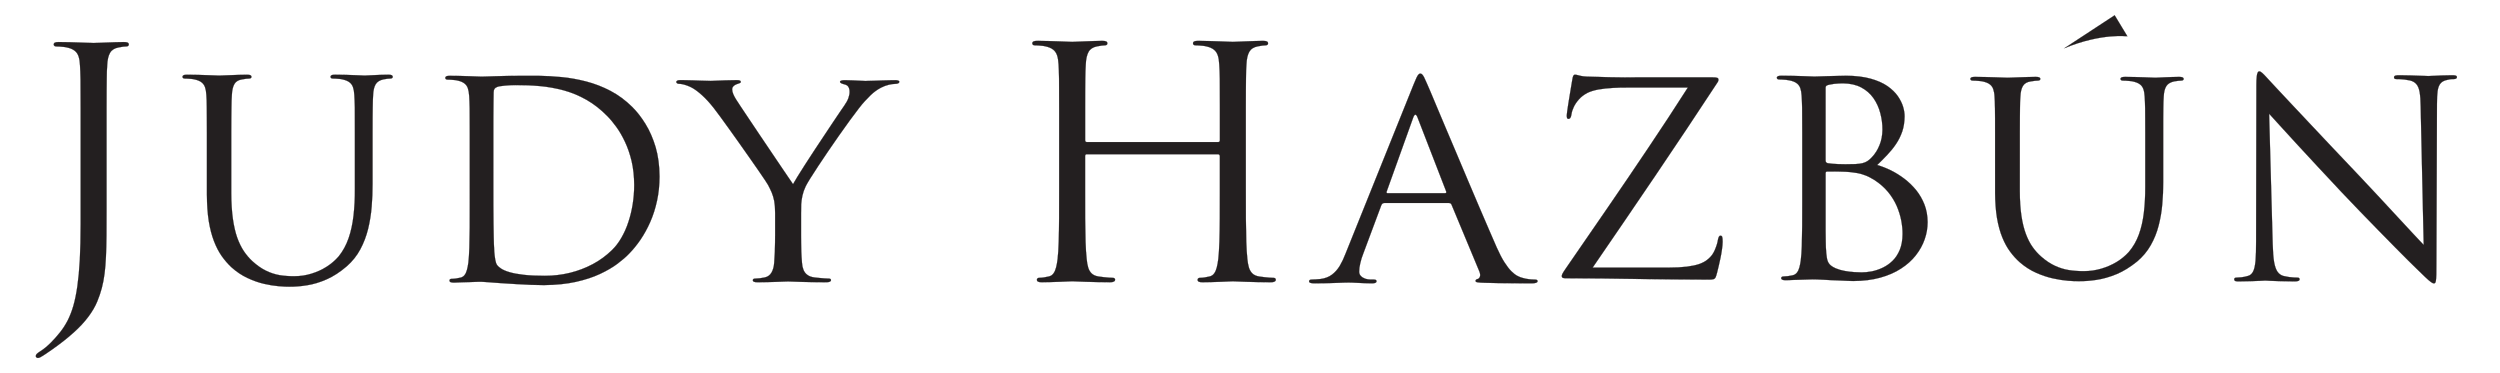 <?xml version="1.0" encoding="utf-8"?>
<!-- Generator: Adobe Illustrator 16.0.0, SVG Export Plug-In . SVG Version: 6.00 Build 0)  -->
<!DOCTYPE svg PUBLIC "-//W3C//DTD SVG 1.1//EN" "http://www.w3.org/Graphics/SVG/1.1/DTD/svg11.dtd">
<svg version="1.1" id="Layer_1" xmlns="http://www.w3.org/2000/svg" xmlns:xlink="http://www.w3.org/1999/xlink" x="0px" y="0px"
	 width="157.884px" height="23.572px" viewBox="0 0 157.884 23.572" enable-background="new 0 0 157.884 23.572"
	 xml:space="preserve">
<g>
	<path fill="#231F20" stroke="#231F20" stroke-width="0.012" stroke-miterlimit="22.926" d="M6.73,8.412c0-0.614,0-1.14,0-1.573
		s0-0.798,0.003-1.089c0-0.295,0.003-0.539,0.007-0.734c0-0.191,0.007-0.36,0.008-0.499C6.756,4.38,6.763,4.248,6.77,4.125
		c0.012-0.344,0.075-0.608,0.18-0.79c0.103-0.179,0.286-0.295,0.542-0.34c0.113-0.021,0.208-0.037,0.279-0.048
		c0.075-0.01,0.142-0.014,0.208-0.014c0.039,0,0.075-0.008,0.108-0.029c0.028-0.02,0.045-0.048,0.048-0.089
		c0-0.06-0.026-0.101-0.075-0.126C8.01,2.666,7.932,2.656,7.823,2.656c-0.148,0-0.327,0.003-0.532,0.01
		C7.088,2.67,6.887,2.679,6.685,2.687c-0.201,0.006-0.375,0.013-0.517,0.02S5.94,2.715,5.911,2.715S5.797,2.713,5.647,2.706
		C5.502,2.699,5.32,2.692,5.1,2.687C4.884,2.679,4.653,2.67,4.408,2.666c-0.242-0.007-0.477-0.01-0.704-0.01
		c-0.105,0-0.183,0.01-0.235,0.033C3.42,2.715,3.393,2.756,3.393,2.815c0.004,0.041,0.021,0.069,0.05,0.089
		C3.474,2.926,3.511,2.934,3.55,2.934c0.062,0,0.133,0,0.214,0.007c0.085,0.004,0.167,0.01,0.248,0.021
		c0.08,0.005,0.147,0.02,0.201,0.033c0.212,0.042,0.377,0.111,0.495,0.204C4.829,3.288,4.91,3.41,4.962,3.563
		c0.049,0.148,0.081,0.338,0.09,0.562C5.059,4.248,5.065,4.38,5.071,4.517c0.004,0.139,0.011,0.308,0.014,0.499
		c0,0.195,0.003,0.439,0.003,0.734c0.004,0.291,0.004,0.655,0.004,1.089s0,0.959,0,1.573v5.738c0,0.852-0.018,1.598-0.05,2.24
		c-0.035,0.646-0.088,1.208-0.156,1.684c-0.069,0.479-0.153,0.894-0.256,1.248c-0.101,0.351-0.227,0.661-0.362,0.928
		c-0.141,0.268-0.296,0.511-0.472,0.73c-0.176,0.222-0.367,0.439-0.58,0.654c-0.09,0.092-0.198,0.189-0.317,0.292
		c-0.125,0.103-0.245,0.191-0.364,0.265c-0.088,0.056-0.156,0.105-0.202,0.149c-0.049,0.042-0.073,0.092-0.073,0.147
		c0.003,0.04,0.017,0.069,0.047,0.09c0.027,0.02,0.057,0.03,0.089,0.03c0.03,0,0.057-0.008,0.076-0.014
		c0.022-0.006,0.042-0.017,0.062-0.026c0.1-0.052,0.221-0.127,0.357-0.219c0.139-0.094,0.272-0.186,0.403-0.277
		c0.527-0.371,0.976-0.725,1.35-1.062c0.375-0.336,0.685-0.668,0.93-0.998c0.243-0.322,0.436-0.649,0.57-0.978
		c0.116-0.28,0.212-0.56,0.286-0.844c0.075-0.28,0.13-0.581,0.172-0.9c0.042-0.32,0.071-0.674,0.088-1.068
		c0.02-0.39,0.03-0.836,0.035-1.336C6.73,14.384,6.73,13.816,6.73,13.18V8.412L6.73,8.412z"/>
	<path fill="#231F20" stroke="#231F20" stroke-width="0.012" stroke-miterlimit="22.926" d="M13.067,12.297
		c0.003,0.633,0.042,1.188,0.118,1.67c0.08,0.483,0.189,0.903,0.329,1.264c0.139,0.358,0.3,0.673,0.486,0.938
		c0.189,0.268,0.391,0.498,0.607,0.702c0.32,0.29,0.658,0.515,1.016,0.684c0.362,0.168,0.711,0.292,1.053,0.37
		c0.346,0.079,0.654,0.128,0.932,0.15c0.274,0.024,0.493,0.033,0.646,0.031c0.352,0.003,0.728-0.024,1.127-0.089
		c0.402-0.061,0.814-0.185,1.239-0.371c0.427-0.186,0.853-0.462,1.279-0.829c0.352-0.309,0.639-0.665,0.854-1.068
		c0.215-0.4,0.38-0.832,0.493-1.289c0.111-0.458,0.188-0.927,0.226-1.41c0.041-0.479,0.059-0.957,0.057-1.431V9.759
		c0-0.538,0-0.999,0-1.379s0-0.698,0.002-0.953c0-0.258,0.003-0.473,0.007-0.644c0.003-0.169,0.004-0.316,0.009-0.438
		c0.005-0.118,0.012-0.233,0.017-0.343c0.012-0.299,0.068-0.528,0.163-0.683c0.094-0.155,0.258-0.257,0.492-0.307
		c0.103-0.017,0.188-0.033,0.254-0.041c0.067-0.009,0.128-0.011,0.187-0.011c0.04,0,0.071-0.009,0.099-0.026
		c0.03-0.018,0.044-0.043,0.044-0.077c0-0.053-0.024-0.087-0.068-0.111c-0.047-0.021-0.118-0.029-0.215-0.029
		c-0.136,0-0.28,0.004-0.439,0.009c-0.157,0.003-0.311,0.012-0.458,0.019c-0.147,0.005-0.275,0.011-0.38,0.017
		c-0.106,0.005-0.174,0.01-0.211,0.01c-0.029,0-0.102-0.005-0.223-0.01c-0.122-0.006-0.275-0.012-0.455-0.017
		c-0.179-0.007-0.375-0.016-0.584-0.019c-0.206-0.005-0.411-0.009-0.614-0.009c-0.097,0-0.168,0.009-0.214,0.029
		c-0.043,0.024-0.068,0.059-0.068,0.111c0.003,0.034,0.018,0.06,0.043,0.077c0.029,0.018,0.062,0.026,0.097,0.026
		c0.057,0,0.122,0,0.196,0.006c0.076,0.002,0.149,0.009,0.224,0.017C21.507,4.988,21.569,5,21.616,5.013
		c0.192,0.038,0.341,0.099,0.449,0.18c0.109,0.078,0.182,0.186,0.229,0.318c0.045,0.131,0.075,0.296,0.083,0.491
		c0.009,0.109,0.014,0.225,0.017,0.343c0.006,0.122,0.01,0.27,0.014,0.438c0,0.171,0.002,0.386,0.002,0.644
		C22.412,7.682,22.412,8,22.412,8.38s0,0.841,0,1.379v2.174c0.003,0.596-0.026,1.158-0.085,1.681c-0.059,0.521-0.163,1-0.312,1.43
		c-0.151,0.436-0.361,0.818-0.629,1.15c-0.215,0.25-0.47,0.468-0.766,0.656c-0.294,0.187-0.612,0.329-0.955,0.434
		c-0.343,0.106-0.695,0.159-1.06,0.159c-0.333,0.004-0.65-0.019-0.949-0.066c-0.295-0.053-0.587-0.147-0.868-0.287
		c-0.282-0.139-0.568-0.338-0.855-0.602c-0.191-0.177-0.368-0.383-0.527-0.619c-0.162-0.239-0.3-0.521-0.422-0.854
		c-0.118-0.335-0.211-0.732-0.277-1.196c-0.064-0.46-0.101-1.003-0.101-1.624V9.759c0-0.538,0-0.999,0-1.379s0-0.698,0.004-0.953
		c0-0.258,0.003-0.473,0.007-0.644c0-0.169,0.005-0.316,0.008-0.438c0.006-0.118,0.011-0.233,0.018-0.343
		c0.012-0.303,0.067-0.535,0.161-0.697c0.095-0.161,0.26-0.26,0.492-0.292c0.105-0.017,0.19-0.033,0.254-0.041
		c0.068-0.009,0.13-0.011,0.189-0.011c0.038,0,0.071-0.009,0.097-0.026c0.029-0.018,0.045-0.043,0.045-0.077
		c0-0.053-0.025-0.087-0.068-0.111c-0.049-0.021-0.118-0.029-0.215-0.029c-0.137,0-0.295,0.004-0.476,0.009
		c-0.18,0.003-0.359,0.012-0.54,0.019c-0.181,0.005-0.337,0.011-0.472,0.017c-0.133,0.005-0.222,0.01-0.265,0.01
		c-0.045,0-0.134-0.005-0.274-0.01c-0.139-0.006-0.308-0.012-0.505-0.017c-0.198-0.007-0.406-0.016-0.625-0.019
		c-0.219-0.005-0.429-0.009-0.632-0.009c-0.096,0-0.168,0.009-0.214,0.029c-0.046,0.024-0.068,0.059-0.068,0.111
		c0.001,0.034,0.017,0.06,0.043,0.077c0.031,0.018,0.062,0.026,0.098,0.026c0.057,0,0.122,0,0.195,0.006
		c0.078,0.002,0.15,0.009,0.225,0.017C12.161,4.988,12.22,5,12.27,5.013c0.193,0.038,0.343,0.099,0.45,0.18
		c0.105,0.078,0.182,0.186,0.229,0.318c0.045,0.131,0.075,0.296,0.083,0.491c0.005,0.109,0.011,0.225,0.018,0.343
		c0.003,0.122,0.008,0.27,0.008,0.438c0.003,0.171,0.005,0.386,0.005,0.644C13.067,7.682,13.067,8,13.067,8.38s0,0.841,0,1.379
		V12.297L13.067,12.297z"/>
	<path fill="#231F20" stroke="#231F20" stroke-width="0.012" stroke-miterlimit="22.926" d="M29.666,12.84
		c0,0.557,0,1.071-0.003,1.548c-0.003,0.476-0.011,0.901-0.023,1.273c-0.012,0.376-0.032,0.683-0.062,0.93
		c-0.022,0.164-0.051,0.316-0.088,0.453c-0.035,0.132-0.085,0.245-0.153,0.329c-0.065,0.084-0.157,0.143-0.275,0.165
		c-0.084,0.018-0.172,0.036-0.265,0.05c-0.095,0.011-0.185,0.021-0.268,0.021c-0.052,0-0.088,0.011-0.109,0.029
		c-0.024,0.021-0.033,0.047-0.033,0.073c0,0.052,0.024,0.087,0.069,0.107c0.047,0.022,0.118,0.03,0.215,0.03
		c0.137-0.003,0.299-0.008,0.483-0.018c0.184-0.011,0.366-0.017,0.547-0.017c0.191-0.008,0.352-0.016,0.482-0.016
		c0.132-0.001,0.209-0.001,0.229-0.001c0.034,0,0.115,0.005,0.249,0.014c0.134,0.012,0.305,0.023,0.515,0.039
		c0.21,0.017,0.446,0.033,0.71,0.049c0.257,0.018,0.527,0.035,0.811,0.049c0.281,0.018,0.565,0.031,0.847,0.042
		c0.284,0.008,0.553,0.016,0.81,0.016c0.755-0.008,1.423-0.073,2.007-0.203c0.586-0.13,1.095-0.297,1.53-0.501
		c0.436-0.205,0.802-0.416,1.107-0.646c0.303-0.228,0.547-0.439,0.737-0.64c0.251-0.255,0.491-0.55,0.72-0.885
		c0.227-0.336,0.432-0.707,0.612-1.116c0.181-0.411,0.323-0.854,0.426-1.336c0.104-0.478,0.158-0.99,0.159-1.535
		c-0.005-0.686-0.087-1.303-0.247-1.85C41.24,8.743,41.03,8.259,40.77,7.838c-0.257-0.421-0.538-0.781-0.84-1.081
		c-0.428-0.424-0.889-0.763-1.382-1.021c-0.497-0.26-1.006-0.455-1.531-0.591c-0.523-0.133-1.041-0.229-1.551-0.276
		c-0.508-0.049-0.991-0.075-1.444-0.081c-0.453-0.003-0.858-0.003-1.213,0c-0.27,0-0.533,0.003-0.793,0.008
		c-0.26,0.004-0.503,0.012-0.726,0.018c-0.222,0.007-0.411,0.012-0.563,0.017c-0.154,0.008-0.26,0.009-0.315,0.009
		c-0.028,0-0.104-0.001-0.239-0.009c-0.133-0.005-0.299-0.01-0.498-0.017c-0.198-0.006-0.408-0.014-0.629-0.018
		c-0.223-0.005-0.437-0.008-0.639-0.008c-0.099,0-0.17,0.008-0.217,0.028c-0.043,0.022-0.068,0.058-0.068,0.11
		c0.004,0.034,0.018,0.06,0.044,0.078c0.031,0.017,0.062,0.025,0.099,0.025c0.055,0,0.121,0,0.194,0.006
		c0.078,0.003,0.15,0.009,0.225,0.018c0.076,0.004,0.135,0.017,0.184,0.028c0.191,0.037,0.342,0.098,0.45,0.179
		c0.109,0.078,0.184,0.184,0.23,0.317c0.043,0.128,0.073,0.293,0.084,0.489c0.004,0.106,0.01,0.22,0.016,0.339
		c0.004,0.122,0.009,0.268,0.012,0.434c0,0.17,0.003,0.385,0.003,0.641c0.003,0.253,0.003,0.569,0.003,0.948
		c0,0.376,0,0.834,0,1.369V12.84L29.666,12.84z M31.158,9.522c0-0.337,0-0.688,0-1.055c0-0.365,0-0.719,0.001-1.064
		c0-0.343,0.003-0.655,0.007-0.926c0-0.272,0.005-0.485,0.009-0.636c0-0.094,0.014-0.166,0.047-0.219s0.085-0.095,0.166-0.126
		c0.039-0.019,0.1-0.035,0.19-0.051c0.088-0.014,0.19-0.024,0.307-0.037c0.116-0.01,0.23-0.018,0.347-0.025
		c0.114-0.006,0.219-0.009,0.311-0.009c0.529-0.002,1.05,0.018,1.566,0.064c0.512,0.047,1.015,0.139,1.502,0.271
		c0.491,0.136,0.965,0.331,1.423,0.592c0.458,0.261,0.896,0.599,1.313,1.025c0.187,0.186,0.376,0.415,0.575,0.687
		c0.197,0.271,0.381,0.587,0.549,0.946c0.171,0.361,0.311,0.768,0.419,1.219c0.105,0.456,0.159,0.957,0.163,1.503
		c0,0.401-0.031,0.797-0.092,1.192c-0.062,0.395-0.151,0.775-0.273,1.138c-0.117,0.366-0.267,0.698-0.444,1.004
		c-0.177,0.309-0.381,0.573-0.613,0.796c-0.352,0.34-0.747,0.632-1.191,0.868c-0.448,0.239-0.924,0.421-1.436,0.549
		c-0.512,0.126-1.045,0.189-1.599,0.189c-0.52,0-0.961-0.02-1.322-0.061c-0.361-0.041-0.657-0.095-0.885-0.162
		c-0.231-0.064-0.409-0.142-0.536-0.221c-0.128-0.085-0.22-0.164-0.275-0.247c-0.048-0.07-0.083-0.179-0.11-0.328
		c-0.026-0.154-0.047-0.317-0.06-0.496c-0.012-0.179-0.021-0.34-0.025-0.489c-0.005-0.083-0.009-0.239-0.012-0.466
		c-0.005-0.229-0.009-0.509-0.013-0.845c-0.001-0.337-0.005-0.711-0.008-1.125c-0.001-0.417-0.001-0.854-0.001-1.314V9.522
		L31.158,9.522z"/>
	<path fill="#231F20" stroke="#231F20" stroke-width="0.012" stroke-miterlimit="22.926" d="M48.951,14.906
		c0,0.093,0,0.226-0.003,0.398c0,0.176-0.005,0.374-0.014,0.599c-0.009,0.223-0.021,0.452-0.041,0.691
		c-0.017,0.248-0.075,0.456-0.17,0.62c-0.098,0.167-0.242,0.271-0.436,0.309c-0.09,0.017-0.189,0.032-0.293,0.05
		c-0.104,0.01-0.202,0.02-0.292,0.02c-0.059,0-0.097,0.009-0.122,0.028c-0.026,0.021-0.035,0.047-0.035,0.071
		c0,0.051,0.026,0.085,0.076,0.104c0.052,0.022,0.129,0.03,0.236,0.03c0.153,0,0.329-0.003,0.533-0.008
		c0.201-0.007,0.406-0.011,0.606-0.016c0.201-0.007,0.373-0.013,0.516-0.019c0.142-0.004,0.227-0.008,0.258-0.008
		c0.028,0,0.116,0.004,0.265,0.008c0.149,0.006,0.338,0.012,0.57,0.019c0.227,0.005,0.479,0.009,0.751,0.016
		c0.27,0.005,0.543,0.008,0.814,0.008c0.105,0,0.184-0.012,0.236-0.036c0.048-0.022,0.074-0.057,0.074-0.099
		c0-0.024-0.008-0.05-0.031-0.071c-0.026-0.02-0.066-0.028-0.123-0.028c-0.062,0-0.144-0.005-0.245-0.01
		c-0.104-0.009-0.211-0.018-0.324-0.027c-0.111-0.009-0.216-0.021-0.309-0.032c-0.193-0.022-0.349-0.078-0.46-0.164
		c-0.113-0.081-0.194-0.19-0.246-0.319c-0.052-0.133-0.085-0.282-0.094-0.445c-0.021-0.239-0.033-0.469-0.042-0.691
		c-0.007-0.225-0.013-0.423-0.013-0.599c-0.003-0.173-0.003-0.306-0.003-0.398v-1.451c-0.003-0.187,0.003-0.37,0.009-0.554
		c0.011-0.18,0.037-0.365,0.078-0.551c0.041-0.189,0.11-0.383,0.205-0.585c0.052-0.106,0.147-0.271,0.283-0.49
		c0.137-0.222,0.303-0.479,0.498-0.773c0.197-0.296,0.405-0.61,0.632-0.943c0.227-0.332,0.455-0.663,0.689-0.997
		c0.23-0.328,0.455-0.641,0.667-0.935c0.211-0.29,0.404-0.545,0.569-0.76c0.167-0.217,0.297-0.373,0.391-0.472
		c0.14-0.151,0.263-0.278,0.371-0.383c0.106-0.103,0.214-0.192,0.318-0.267c0.101-0.076,0.218-0.147,0.345-0.213
		c0.16-0.083,0.321-0.142,0.484-0.181c0.164-0.038,0.302-0.055,0.413-0.055c0.078,0,0.141-0.014,0.186-0.036
		c0.045-0.022,0.068-0.057,0.068-0.1c-0.002-0.032-0.026-0.059-0.075-0.074c-0.048-0.019-0.107-0.025-0.179-0.025
		c-0.078,0-0.185,0-0.327,0.005c-0.141,0.002-0.296,0.006-0.466,0.011c-0.167,0.006-0.331,0.012-0.487,0.018
		c-0.16,0.003-0.293,0.008-0.405,0.011c-0.113,0.004-0.182,0.007-0.206,0.007c-0.056,0-0.154-0.007-0.291-0.015
		c-0.141-0.009-0.296-0.019-0.475-0.022c-0.175-0.009-0.35-0.014-0.524-0.014c-0.097,0-0.175,0.007-0.228,0.025
		C53.078,5.104,53.05,5.13,53.05,5.162c0,0.04,0.027,0.074,0.079,0.097c0.052,0.025,0.125,0.048,0.211,0.072
		c0.118,0.026,0.199,0.083,0.246,0.167c0.048,0.086,0.071,0.186,0.068,0.307c0.003,0.11-0.022,0.236-0.071,0.38
		c-0.048,0.145-0.137,0.304-0.26,0.481c-0.06,0.081-0.153,0.22-0.284,0.413c-0.129,0.191-0.286,0.422-0.464,0.69
		c-0.18,0.267-0.372,0.553-0.573,0.862c-0.205,0.305-0.407,0.611-0.611,0.922c-0.201,0.309-0.394,0.603-0.572,0.881
		c-0.176,0.275-0.333,0.519-0.458,0.727c-0.13,0.208-0.222,0.364-0.278,0.47c-0.052-0.074-0.149-0.216-0.291-0.427
		c-0.144-0.207-0.315-0.461-0.518-0.763c-0.449-0.664-0.9-1.328-1.347-1.997c-0.231-0.344-0.446-0.664-0.647-0.966
		c-0.197-0.297-0.37-0.551-0.507-0.759c-0.141-0.212-0.23-0.354-0.279-0.426c-0.078-0.126-0.141-0.241-0.186-0.349
		c-0.046-0.106-0.069-0.211-0.069-0.311c0-0.067,0.023-0.126,0.069-0.176c0.045-0.051,0.107-0.094,0.186-0.128
		c0.09-0.033,0.158-0.056,0.21-0.075c0.052-0.02,0.081-0.045,0.081-0.076c0.004-0.033-0.012-0.063-0.045-0.084
		c-0.036-0.022-0.104-0.033-0.208-0.033c-0.256,0-0.5,0.005-0.732,0.014c-0.231,0.004-0.428,0.014-0.591,0.022
		c-0.159,0.008-0.266,0.015-0.314,0.015c-0.022,0-0.092-0.003-0.203-0.007c-0.113-0.003-0.25-0.008-0.412-0.011
		c-0.163-0.006-0.333-0.012-0.504-0.018c-0.175-0.005-0.335-0.009-0.478-0.011c-0.147-0.005-0.256-0.005-0.334-0.005
		c-0.089,0-0.154,0.011-0.192,0.033c-0.042,0.021-0.062,0.051-0.062,0.084c0.003,0.042,0.024,0.07,0.062,0.091
		c0.038,0.02,0.081,0.027,0.133,0.027c0.061,0,0.138,0.011,0.231,0.032c0.093,0.022,0.192,0.052,0.299,0.092
		c0.107,0.042,0.211,0.089,0.309,0.146c0.178,0.103,0.383,0.257,0.613,0.468c0.23,0.209,0.467,0.471,0.714,0.782
		c0.102,0.127,0.234,0.306,0.4,0.532c0.163,0.227,0.352,0.481,0.557,0.769c0.205,0.286,0.42,0.586,0.64,0.897
		c0.219,0.31,0.436,0.615,0.644,0.915c0.208,0.298,0.399,0.571,0.573,0.821c0.171,0.25,0.316,0.456,0.421,0.618
		c0.111,0.167,0.177,0.27,0.199,0.312c0.083,0.157,0.162,0.317,0.231,0.476c0.064,0.156,0.12,0.337,0.16,0.538
		c0.038,0.206,0.057,0.458,0.057,0.76V14.906L48.951,14.906z"/>
	<path fill="#231F20" stroke="#231F20" stroke-width="0.012" stroke-miterlimit="22.926" d="M78.678,8.431c0-0.625,0-1.16,0-1.601
		c0-0.438,0-0.809,0.003-1.104c0-0.3,0.003-0.549,0.007-0.748c0.004-0.193,0.008-0.365,0.008-0.506
		c0.007-0.138,0.014-0.272,0.022-0.396c0.012-0.351,0.074-0.62,0.179-0.805c0.104-0.181,0.286-0.299,0.542-0.345
		c0.113-0.021,0.209-0.036,0.279-0.047c0.075-0.011,0.142-0.015,0.208-0.015c0.042,0,0.079-0.011,0.108-0.029
		c0.031-0.021,0.049-0.051,0.049-0.092c0-0.059-0.025-0.101-0.074-0.127c-0.052-0.024-0.131-0.035-0.239-0.035
		c-0.148,0-0.327,0.005-0.53,0.011c-0.205,0.004-0.406,0.015-0.608,0.021c-0.201,0.007-0.373,0.014-0.517,0.02
		c-0.142,0.008-0.227,0.011-0.257,0.011c-0.026,0-0.114-0.003-0.26-0.011c-0.146-0.006-0.331-0.013-0.551-0.02
		c-0.216-0.006-0.447-0.017-0.691-0.021c-0.244-0.006-0.477-0.011-0.703-0.011c-0.106,0-0.184,0.011-0.235,0.035
		c-0.049,0.026-0.075,0.068-0.075,0.127c0.002,0.041,0.02,0.071,0.048,0.092c0.031,0.019,0.069,0.029,0.108,0.029
		c0.061,0,0.132,0,0.213,0.007c0.085,0.004,0.168,0.01,0.249,0.021c0.08,0.005,0.149,0.02,0.202,0.033
		c0.211,0.043,0.376,0.114,0.494,0.207c0.12,0.091,0.201,0.216,0.253,0.371C76.959,3.655,76.991,3.846,77,4.075
		c0.011,0.124,0.017,0.259,0.021,0.396c0.004,0.141,0.009,0.312,0.013,0.506c0,0.199,0.003,0.448,0.003,0.748
		c0.004,0.296,0.004,0.666,0.004,1.104c0,0.44,0,0.976,0,1.601v0.424c0,0.05-0.015,0.078-0.038,0.097
		c-0.021,0.017-0.048,0.023-0.081,0.023h-8.273c-0.028,0-0.059-0.007-0.081-0.023c-0.022-0.019-0.037-0.047-0.037-0.097V8.431
		c0-0.625,0-1.16,0-1.601c0-0.438,0-0.809,0.003-1.104c0-0.3,0.003-0.549,0.007-0.748c0-0.193,0.007-0.365,0.01-0.506
		c0.007-0.138,0.012-0.272,0.019-0.396c0.012-0.351,0.075-0.62,0.179-0.805c0.104-0.181,0.287-0.299,0.543-0.345
		c0.114-0.021,0.208-0.036,0.279-0.047c0.074-0.011,0.145-0.015,0.209-0.015c0.042,0,0.078-0.011,0.107-0.029
		c0.033-0.021,0.047-0.051,0.047-0.092c0-0.059-0.025-0.101-0.074-0.127c-0.053-0.024-0.131-0.035-0.237-0.035
		c-0.15,0-0.329,0.005-0.533,0.011c-0.203,0.004-0.405,0.015-0.606,0.021c-0.201,0.007-0.373,0.014-0.517,0.02
		c-0.142,0.008-0.227,0.011-0.257,0.011c-0.029,0-0.113-0.003-0.264-0.011c-0.146-0.006-0.328-0.013-0.544-0.02
		c-0.219-0.006-0.45-0.017-0.693-0.021c-0.244-0.006-0.479-0.011-0.703-0.011c-0.108,0-0.185,0.011-0.237,0.035
		c-0.048,0.026-0.076,0.068-0.076,0.127c0.004,0.041,0.021,0.071,0.05,0.092c0.033,0.019,0.067,0.029,0.107,0.029
		c0.061,0,0.134,0,0.213,0.007c0.084,0.004,0.167,0.01,0.248,0.021c0.082,0.005,0.146,0.02,0.202,0.033
		c0.212,0.043,0.377,0.114,0.495,0.207c0.12,0.091,0.201,0.216,0.253,0.371c0.048,0.151,0.081,0.342,0.091,0.571
		c0.005,0.124,0.013,0.259,0.019,0.396c0.003,0.141,0.009,0.312,0.012,0.506c0,0.199,0.003,0.448,0.003,0.748
		c0.003,0.296,0.003,0.666,0.003,1.104c0,0.44,0,0.976,0,1.601v3.549c0,0.648,0,1.25-0.003,1.809
		c-0.003,0.553-0.012,1.053-0.026,1.486c-0.011,0.435-0.035,0.796-0.068,1.081c-0.022,0.194-0.056,0.373-0.095,0.531
		c-0.039,0.153-0.094,0.284-0.168,0.383c-0.071,0.101-0.172,0.168-0.302,0.194c-0.092,0.021-0.189,0.041-0.293,0.057
		c-0.105,0.015-0.203,0.025-0.294,0.025c-0.057,0-0.097,0.014-0.12,0.037c-0.025,0.023-0.036,0.055-0.036,0.083
		c0,0.06,0.026,0.102,0.076,0.124c0.052,0.027,0.13,0.037,0.236,0.037c0.153,0,0.331-0.003,0.535-0.01
		c0.201-0.007,0.405-0.013,0.603-0.019c0.202-0.009,0.375-0.017,0.518-0.021c0.144-0.007,0.228-0.01,0.257-0.01
		c0.03,0,0.119,0.003,0.268,0.01c0.146,0.005,0.338,0.013,0.569,0.021c0.227,0.006,0.478,0.012,0.751,0.019
		c0.269,0.007,0.544,0.01,0.812,0.01c0.107,0,0.186-0.014,0.238-0.045c0.048-0.025,0.074-0.065,0.074-0.116
		c0-0.028-0.007-0.06-0.032-0.083c-0.027-0.023-0.065-0.037-0.124-0.037c-0.061,0-0.142-0.004-0.243-0.011
		c-0.104-0.011-0.211-0.021-0.327-0.03c-0.11-0.014-0.213-0.028-0.309-0.041c-0.19-0.026-0.342-0.094-0.445-0.194
		c-0.103-0.099-0.176-0.229-0.221-0.383c-0.045-0.158-0.078-0.337-0.093-0.531c-0.033-0.285-0.056-0.646-0.07-1.081
		c-0.012-0.434-0.022-0.934-0.026-1.486c-0.003-0.559-0.003-1.16-0.003-1.809V9.862c0-0.052,0.014-0.085,0.037-0.099
		c0.022-0.016,0.053-0.026,0.081-0.022h8.273c0.033,0,0.06,0.01,0.081,0.031c0.022,0.02,0.038,0.05,0.038,0.09v2.117
		c0,0.648,0,1.25-0.004,1.809c-0.003,0.553-0.011,1.053-0.025,1.486c-0.015,0.435-0.037,0.796-0.069,1.081
		c-0.024,0.194-0.055,0.373-0.095,0.531c-0.038,0.153-0.093,0.284-0.168,0.383c-0.071,0.101-0.173,0.168-0.303,0.194
		c-0.09,0.021-0.188,0.041-0.291,0.057c-0.105,0.015-0.202,0.025-0.294,0.025c-0.059,0-0.097,0.014-0.12,0.037
		c-0.026,0.023-0.037,0.055-0.037,0.083c0,0.06,0.026,0.102,0.075,0.124c0.052,0.027,0.13,0.037,0.238,0.037
		c0.152,0,0.328-0.003,0.533-0.01c0.203-0.007,0.408-0.013,0.61-0.019c0.197-0.009,0.369-0.017,0.513-0.021
		c0.142-0.007,0.227-0.01,0.256-0.01c0.03,0,0.116,0.003,0.268,0.01c0.149,0.005,0.338,0.013,0.57,0.021
		c0.231,0.006,0.48,0.012,0.749,0.019c0.271,0.007,0.544,0.01,0.814,0.01c0.107,0,0.186-0.014,0.238-0.045
		c0.049-0.025,0.074-0.065,0.074-0.116c0-0.028-0.01-0.06-0.033-0.083c-0.026-0.023-0.063-0.037-0.123-0.037
		c-0.062,0-0.144-0.004-0.244-0.011c-0.105-0.011-0.21-0.021-0.324-0.03c-0.111-0.014-0.215-0.028-0.31-0.041
		c-0.192-0.026-0.341-0.094-0.445-0.194c-0.102-0.099-0.175-0.229-0.221-0.383c-0.045-0.158-0.078-0.337-0.095-0.531
		c-0.031-0.285-0.054-0.646-0.068-1.081c-0.011-0.434-0.022-0.934-0.026-1.486c-0.003-0.559-0.003-1.16-0.003-1.809V8.431
		L78.678,8.431z"/>
	<path fill="#231F20" stroke="#231F20" stroke-width="0.012" stroke-miterlimit="22.926" d="M84.982,16.004
		c-0.109,0.289-0.232,0.548-0.368,0.78c-0.138,0.229-0.304,0.417-0.499,0.562c-0.193,0.146-0.436,0.237-0.722,0.275
		c-0.084,0.009-0.174,0.018-0.282,0.022c-0.108,0.009-0.196,0.011-0.269,0.011c-0.047,0-0.088,0.009-0.12,0.025
		c-0.031,0.02-0.05,0.044-0.05,0.078c0,0.053,0.027,0.088,0.088,0.108c0.058,0.021,0.147,0.03,0.271,0.03
		c0.224,0,0.451-0.003,0.682-0.009c0.227-0.005,0.442-0.011,0.643-0.019c0.204-0.003,0.377-0.01,0.52-0.018
		c0.14-0.005,0.243-0.006,0.296-0.006c0.055,0,0.14,0.001,0.255,0.006c0.113,0.008,0.247,0.015,0.393,0.018
		c0.143,0.008,0.289,0.014,0.435,0.019c0.148,0.006,0.278,0.009,0.393,0.009c0.085,0,0.156-0.009,0.206-0.03
		c0.049-0.021,0.079-0.056,0.079-0.108c0-0.034-0.015-0.059-0.044-0.078c-0.032-0.017-0.078-0.025-0.144-0.025h-0.191
		c-0.109,0-0.22-0.016-0.328-0.05c-0.11-0.039-0.202-0.092-0.275-0.167c-0.076-0.07-0.114-0.167-0.115-0.281
		c0-0.157,0.02-0.332,0.069-0.529c0.042-0.198,0.109-0.405,0.194-0.623l1.137-3.047c0.02-0.042,0.046-0.074,0.073-0.099
		c0.031-0.026,0.069-0.038,0.118-0.038h4.072c0.047,0,0.083,0.009,0.107,0.025c0.027,0.019,0.046,0.044,0.063,0.078l1.763,4.232
		c0.052,0.137,0.062,0.247,0.027,0.325c-0.032,0.078-0.08,0.123-0.142,0.14c-0.038,0.009-0.069,0.022-0.096,0.041
		c-0.024,0.018-0.035,0.045-0.035,0.081c0,0.047,0.049,0.078,0.146,0.09c0.099,0.014,0.24,0.022,0.421,0.027
		c0.331,0.009,0.655,0.017,0.974,0.022c0.323,0.005,0.62,0.008,0.897,0.008c0.274,0.003,0.508,0.006,0.701,0.006
		c0.191,0,0.328,0,0.401,0c0.108,0,0.196-0.009,0.267-0.03c0.07-0.021,0.108-0.056,0.112-0.108c0-0.041-0.02-0.069-0.051-0.082
		c-0.033-0.014-0.082-0.021-0.139-0.021c-0.098,0-0.211-0.003-0.343-0.02c-0.135-0.014-0.27-0.039-0.415-0.083
		c-0.097-0.022-0.209-0.065-0.324-0.126c-0.121-0.063-0.248-0.16-0.382-0.293c-0.136-0.134-0.281-0.321-0.436-0.562
		c-0.154-0.238-0.316-0.547-0.486-0.929c-0.146-0.331-0.316-0.721-0.509-1.17c-0.196-0.449-0.404-0.938-0.629-1.463
		c-0.223-0.523-0.453-1.069-0.691-1.625c-0.239-0.561-0.474-1.117-0.703-1.666c-0.234-0.548-0.454-1.073-0.667-1.572
		c-0.208-0.496-0.397-0.945-0.569-1.35c-0.17-0.402-0.31-0.737-0.421-1.004c-0.117-0.264-0.189-0.439-0.227-0.523
		c-0.075-0.177-0.135-0.311-0.182-0.4c-0.048-0.089-0.092-0.148-0.126-0.177c-0.035-0.032-0.07-0.047-0.107-0.044
		c-0.039-0.003-0.074,0.015-0.107,0.05c-0.035,0.03-0.079,0.096-0.126,0.195c-0.048,0.097-0.107,0.239-0.183,0.426L84.982,16.004
		L84.982,16.004z M87.636,12.202c-0.031,0-0.053-0.009-0.065-0.03c-0.011-0.018-0.011-0.048,0.007-0.09l1.667-4.645
		c0.094-0.26,0.189-0.26,0.285,0l1.799,4.645c0.012,0.034,0.012,0.061,0.006,0.084c-0.009,0.022-0.034,0.036-0.082,0.036H87.636
		L87.636,12.202z"/>
	<path fill="#231F20" stroke="#231F20" stroke-width="0.012" stroke-miterlimit="22.926" d="M100.58,16.9
		c1.34-1.948,2.665-3.894,3.983-5.839c1.319-1.945,2.613-3.891,3.89-5.836c0.034-0.049,0.055-0.088,0.061-0.115
		c0.011-0.026,0.012-0.057,0.011-0.088c0.001-0.051-0.025-0.085-0.076-0.107c-0.054-0.021-0.146-0.029-0.276-0.029h-4.904
		c-0.178,0-0.399,0-0.664,0.005c-0.265,0-0.589-0.005-0.98-0.014c-0.388-0.005-0.861-0.019-1.414-0.041
		c-0.155-0.006-0.278-0.02-0.366-0.04c-0.09-0.017-0.162-0.036-0.217-0.053c-0.053-0.015-0.106-0.026-0.155-0.026
		c-0.051-0.002-0.089,0.023-0.115,0.071c-0.024,0.051-0.043,0.133-0.062,0.251c-0.017,0.104-0.041,0.24-0.069,0.407
		c-0.029,0.17-0.059,0.351-0.09,0.546c-0.034,0.195-0.064,0.38-0.092,0.563c-0.029,0.181-0.052,0.339-0.07,0.473
		c-0.02,0.129-0.029,0.217-0.029,0.262c0,0.065,0.005,0.12,0.021,0.161c0.014,0.037,0.04,0.059,0.086,0.059
		c0.043,0.002,0.081-0.018,0.116-0.058c0.033-0.042,0.059-0.123,0.078-0.248c0.017-0.133,0.064-0.282,0.143-0.448
		c0.077-0.165,0.188-0.326,0.329-0.485c0.142-0.157,0.319-0.293,0.529-0.403c0.194-0.096,0.429-0.166,0.706-0.218
		c0.281-0.047,0.58-0.08,0.896-0.097c0.318-0.019,0.629-0.027,0.928-0.023h3.815c-0.814,1.275-1.649,2.547-2.504,3.818
		c-0.852,1.271-1.716,2.543-2.589,3.812c-0.874,1.268-1.745,2.538-2.622,3.807c-0.103,0.147-0.168,0.254-0.202,0.318
		c-0.033,0.065-0.047,0.119-0.042,0.155c0,0.056,0.025,0.097,0.078,0.113c0.054,0.017,0.131,0.024,0.237,0.022
		c1.535,0.002,3.046,0.017,4.534,0.044c1.489,0.023,2.965,0.037,4.429,0.04c0.132,0.003,0.229-0.006,0.293-0.025
		c0.063-0.015,0.11-0.057,0.141-0.12c0.029-0.062,0.06-0.161,0.093-0.294c0.026-0.106,0.061-0.245,0.1-0.409
		c0.037-0.162,0.076-0.338,0.117-0.523c0.039-0.189,0.07-0.371,0.094-0.549c0.026-0.175,0.041-0.331,0.041-0.464
		c0-0.157-0.009-0.262-0.028-0.317c-0.023-0.054-0.06-0.075-0.112-0.072c-0.044,0-0.075,0.025-0.099,0.072
		c-0.023,0.045-0.042,0.113-0.06,0.197c-0.01,0.083-0.034,0.181-0.069,0.295c-0.034,0.113-0.08,0.226-0.126,0.339
		c-0.049,0.112-0.103,0.204-0.154,0.281c-0.089,0.128-0.2,0.242-0.333,0.343c-0.128,0.103-0.298,0.189-0.502,0.264
		c-0.206,0.069-0.467,0.125-0.783,0.165c-0.313,0.038-0.699,0.059-1.16,0.059H100.58L100.58,16.9z"/>
	<path fill="#231F20" stroke="#231F20" stroke-width="0.012" stroke-miterlimit="22.926" d="M113.818,12.745
		c0,0.549,0,1.058-0.004,1.528c-0.003,0.473-0.012,0.893-0.024,1.261c-0.012,0.37-0.035,0.676-0.066,0.917
		c-0.021,0.165-0.052,0.315-0.089,0.447c-0.036,0.133-0.088,0.241-0.159,0.327c-0.067,0.084-0.164,0.143-0.284,0.165
		c-0.087,0.018-0.18,0.033-0.277,0.049c-0.099,0.011-0.191,0.02-0.277,0.02c-0.055,0-0.092,0.012-0.113,0.031
		c-0.024,0.02-0.036,0.045-0.036,0.07c0,0.052,0.026,0.085,0.072,0.105c0.048,0.022,0.123,0.032,0.224,0.032
		c0.142-0.002,0.311-0.01,0.501-0.019c0.189-0.01,0.379-0.017,0.568-0.017c0.196-0.009,0.363-0.015,0.5-0.015
		c0.135-0.003,0.214-0.003,0.235-0.003c0.029,0,0.096,0.003,0.208,0.007c0.109,0.002,0.245,0.01,0.404,0.018
		c0.164,0.007,0.332,0.016,0.515,0.028c0.179,0.004,0.359,0.01,0.535,0.021c0.176,0.007,0.335,0.014,0.474,0.021
		c0.14,0.006,0.244,0.009,0.316,0.009c0.627-0.003,1.197-0.073,1.696-0.211c0.504-0.139,0.943-0.329,1.318-0.574
		c0.375-0.242,0.688-0.521,0.935-0.837c0.249-0.317,0.436-0.655,0.559-1.011c0.127-0.357,0.187-0.724,0.187-1.091
		c-0.003-0.398-0.07-0.769-0.199-1.104c-0.131-0.335-0.307-0.64-0.527-0.914c-0.225-0.272-0.475-0.515-0.75-0.723
		c-0.276-0.208-0.56-0.384-0.854-0.529c-0.293-0.142-0.579-0.253-0.855-0.332c0.219-0.208,0.431-0.422,0.635-0.639
		c0.207-0.217,0.391-0.443,0.555-0.688c0.164-0.241,0.295-0.508,0.394-0.794c0.096-0.288,0.143-0.606,0.147-0.954
		c0.002-0.173-0.028-0.372-0.092-0.595c-0.066-0.221-0.175-0.446-0.334-0.677c-0.156-0.228-0.379-0.439-0.655-0.636
		c-0.279-0.192-0.632-0.35-1.06-0.469c-0.426-0.119-0.941-0.183-1.543-0.187c-0.428,0.004-0.811,0.013-1.154,0.026
		s-0.63,0.023-0.855,0.026c-0.026,0-0.107-0.003-0.248-0.009c-0.139-0.005-0.311-0.013-0.515-0.018
		c-0.206-0.005-0.424-0.014-0.654-0.018c-0.23-0.005-0.451-0.009-0.663-0.009c-0.1,0-0.174,0.009-0.223,0.03
		c-0.047,0.022-0.072,0.056-0.072,0.106c0.003,0.035,0.019,0.061,0.047,0.078c0.03,0.018,0.064,0.024,0.102,0.024
		c0.058,0,0.126,0,0.202,0.007c0.08,0.002,0.157,0.008,0.232,0.016c0.077,0.007,0.139,0.018,0.191,0.03
		c0.2,0.036,0.355,0.095,0.467,0.176c0.113,0.077,0.189,0.182,0.239,0.312c0.045,0.133,0.077,0.29,0.085,0.483
		c0.006,0.106,0.013,0.221,0.019,0.34c0.003,0.117,0.009,0.262,0.013,0.428c0,0.167,0.003,0.377,0.003,0.63
		c0.004,0.253,0.004,0.565,0.004,0.938c0,0.373,0,0.826,0,1.355V12.745L113.818,12.745z M115.292,5.539
		c0-0.053,0.014-0.093,0.049-0.121c0.032-0.026,0.088-0.052,0.171-0.068c0.1-0.022,0.205-0.04,0.315-0.055
		c0.111-0.011,0.216-0.02,0.312-0.024c0.103-0.003,0.187-0.007,0.256-0.007c0.451,0.004,0.835,0.091,1.153,0.261
		c0.315,0.166,0.57,0.396,0.771,0.677c0.195,0.282,0.34,0.597,0.429,0.944c0.092,0.345,0.139,0.697,0.135,1.056
		c-0.004,0.354-0.065,0.678-0.188,0.971c-0.119,0.297-0.28,0.547-0.476,0.754c-0.095,0.103-0.188,0.183-0.279,0.244
		c-0.091,0.059-0.199,0.104-0.315,0.134c-0.12,0.026-0.264,0.048-0.439,0.057c-0.172,0.008-0.387,0.011-0.642,0.011
		c-0.336-0.003-0.595-0.011-0.776-0.028c-0.179-0.017-0.295-0.03-0.348-0.039c-0.046-0.015-0.078-0.039-0.098-0.063
		c-0.021-0.025-0.029-0.069-0.029-0.125V5.539L115.292,5.539z M115.292,10.952c0-0.042,0.009-0.075,0.026-0.091
		c0.019-0.021,0.047-0.029,0.083-0.029c0.075,0,0.175,0,0.307,0c0.131,0,0.275,0.003,0.427,0.003
		c0.151,0.004,0.288,0.006,0.418,0.012c0.125,0.004,0.22,0.011,0.285,0.02c0.147,0.014,0.298,0.036,0.455,0.062
		c0.156,0.027,0.322,0.073,0.496,0.141c0.179,0.064,0.37,0.164,0.579,0.292c0.353,0.229,0.644,0.486,0.878,0.771
		c0.232,0.284,0.414,0.585,0.547,0.892c0.132,0.312,0.224,0.615,0.281,0.913c0.056,0.304,0.083,0.581,0.08,0.841
		c-0.001,0.384-0.061,0.715-0.172,0.992c-0.117,0.278-0.266,0.512-0.455,0.696s-0.397,0.328-0.624,0.438
		c-0.231,0.11-0.462,0.186-0.694,0.234c-0.231,0.046-0.448,0.063-0.652,0.063c-0.113,0-0.266-0.004-0.457-0.017
		c-0.19-0.011-0.385-0.036-0.596-0.073c-0.209-0.036-0.396-0.092-0.567-0.164c-0.188-0.083-0.324-0.173-0.405-0.274
		c-0.083-0.099-0.135-0.234-0.16-0.398c-0.028-0.165-0.047-0.385-0.062-0.66c-0.003-0.055-0.005-0.175-0.008-0.356
		c-0.004-0.182-0.004-0.405-0.008-0.674c0-0.267,0-0.556,0-0.865c0-0.311,0-0.623,0-0.932c0-0.307,0-0.594,0-0.861V10.952
		L115.292,10.952z"/>
	<path fill="#231F20" stroke="#231F20" stroke-width="0.012" stroke-miterlimit="22.926" d="M143.303,7.182
		c0.144,0.158,0.364,0.4,0.665,0.731c0.298,0.328,0.655,0.715,1.067,1.166c0.411,0.446,0.86,0.934,1.345,1.453
		c0.481,0.518,0.979,1.05,1.489,1.593c0.377,0.397,0.764,0.805,1.17,1.224c0.403,0.42,0.798,0.824,1.184,1.217
		c0.385,0.397,0.737,0.754,1.058,1.077c0.318,0.321,0.58,0.583,0.783,0.787c0.205,0.205,0.33,0.328,0.371,0.364
		c0.306,0.302,0.541,0.532,0.713,0.692c0.17,0.162,0.295,0.271,0.377,0.327c0.081,0.058,0.142,0.086,0.188,0.083
		c0.03,0.003,0.053-0.008,0.074-0.03s0.039-0.076,0.05-0.154c0.011-0.08,0.021-0.203,0.026-0.366
		c0.003-0.167,0.005-0.393,0.005-0.673l0.035-10.095c-0.001-0.342,0.013-0.621,0.041-0.83c0.03-0.212,0.091-0.373,0.185-0.481
		c0.09-0.11,0.233-0.185,0.422-0.222c0.106-0.026,0.191-0.04,0.257-0.046c0.067-0.005,0.12-0.009,0.163-0.005
		c0.062,0,0.107-0.012,0.145-0.035c0.03-0.024,0.047-0.052,0.047-0.087c0-0.052-0.029-0.082-0.085-0.101
		c-0.055-0.015-0.132-0.022-0.229-0.02c-0.238,0-0.462,0.005-0.663,0.014c-0.198,0.006-0.369,0.015-0.512,0.024
		c-0.144,0.008-0.245,0.013-0.312,0.013c-0.068,0-0.196-0.005-0.382-0.013c-0.187-0.01-0.406-0.019-0.66-0.024
		c-0.249-0.009-0.51-0.014-0.778-0.014c-0.105-0.003-0.188,0.005-0.253,0.02c-0.062,0.019-0.094,0.049-0.098,0.101
		c0,0.035,0.006,0.062,0.025,0.087c0.019,0.023,0.057,0.035,0.116,0.035c0.048,0,0.12,0.002,0.216,0.005
		c0.094,0.006,0.197,0.015,0.312,0.025c0.112,0.015,0.221,0.031,0.33,0.054c0.18,0.044,0.317,0.122,0.413,0.236
		c0.1,0.116,0.167,0.284,0.207,0.509c0.038,0.224,0.059,0.521,0.063,0.893l0.192,8.752c-0.144-0.146-0.359-0.376-0.647-0.687
		c-0.29-0.311-0.626-0.675-1.012-1.09c-0.385-0.418-0.796-0.859-1.231-1.328c-0.434-0.47-0.87-0.93-1.309-1.394
		c-0.542-0.57-1.07-1.13-1.589-1.676c-0.515-0.548-1.003-1.061-1.458-1.547c-0.454-0.483-0.862-0.917-1.221-1.298
		c-0.357-0.382-0.648-0.692-0.875-0.935c-0.225-0.24-0.365-0.393-0.42-0.452c-0.061-0.061-0.127-0.135-0.204-0.222
		c-0.078-0.084-0.15-0.161-0.227-0.228c-0.073-0.065-0.132-0.101-0.181-0.103c-0.046-0.003-0.084,0.022-0.11,0.076
		c-0.029,0.05-0.051,0.137-0.061,0.263c-0.015,0.127-0.022,0.303-0.022,0.522l-0.017,9.87c0.002,0.521-0.012,0.932-0.037,1.24
		c-0.03,0.307-0.078,0.531-0.158,0.676c-0.076,0.147-0.184,0.24-0.331,0.274c-0.138,0.041-0.269,0.068-0.404,0.083
		c-0.135,0.014-0.237,0.02-0.313,0.02c-0.043,0-0.078,0.011-0.102,0.025c-0.026,0.018-0.037,0.044-0.037,0.078
		c0,0.058,0.026,0.097,0.075,0.115c0.046,0.017,0.117,0.025,0.206,0.023c0.265,0,0.515-0.007,0.747-0.015
		c0.238-0.009,0.436-0.015,0.602-0.022c0.164-0.01,0.273-0.017,0.329-0.017s0.163,0.007,0.33,0.017
		c0.167,0.008,0.377,0.014,0.636,0.022c0.259,0.008,0.557,0.015,0.889,0.015c0.104,0,0.184-0.01,0.237-0.033
		c0.052-0.021,0.078-0.056,0.078-0.105c0-0.034-0.013-0.061-0.039-0.078c-0.022-0.015-0.056-0.025-0.1-0.025
		c-0.057,0-0.129-0.004-0.223-0.007c-0.097-0.005-0.201-0.016-0.316-0.03c-0.111-0.016-0.224-0.038-0.337-0.065
		c-0.157-0.043-0.282-0.13-0.38-0.266c-0.095-0.136-0.168-0.342-0.216-0.618c-0.046-0.278-0.076-0.647-0.088-1.115L143.303,7.182
		L143.303,7.182z"/>
	<path fill="#231F20" stroke="#231F20" stroke-width="0.012" stroke-miterlimit="22.926" d="M125.997,12.161
		c0.004,0.611,0.044,1.146,0.121,1.61c0.081,0.466,0.192,0.871,0.333,1.218s0.305,0.647,0.495,0.903
		c0.189,0.259,0.394,0.482,0.615,0.677c0.323,0.278,0.667,0.499,1.029,0.659c0.367,0.162,0.722,0.281,1.069,0.356
		c0.35,0.077,0.666,0.125,0.947,0.147c0.277,0.021,0.5,0.031,0.655,0.027c0.356,0.006,0.737-0.022,1.144-0.084
		c0.405-0.06,0.826-0.18,1.258-0.358c0.434-0.178,0.865-0.447,1.299-0.797c0.355-0.3,0.646-0.644,0.864-1.031
		c0.219-0.385,0.388-0.802,0.5-1.244c0.114-0.439,0.193-0.893,0.23-1.357c0.043-0.463,0.06-0.924,0.059-1.379V9.715
		c0-0.519,0-0.964,0-1.33c0-0.365,0-0.672,0.001-0.919c0-0.248,0.003-0.456,0.006-0.621c0.004-0.161,0.005-0.303,0.008-0.421
		c0.007-0.114,0.013-0.225,0.017-0.328c0.013-0.291,0.07-0.511,0.166-0.659c0.097-0.151,0.264-0.249,0.499-0.298
		c0.106-0.017,0.192-0.03,0.259-0.037c0.067-0.01,0.132-0.012,0.19-0.012c0.041,0,0.072-0.01,0.1-0.025
		c0.03-0.018,0.045-0.042,0.045-0.076c0-0.05-0.024-0.083-0.07-0.105c-0.047-0.02-0.12-0.028-0.219-0.028
		c-0.137,0-0.283,0.004-0.446,0.009c-0.157,0.002-0.313,0.011-0.463,0.017c-0.149,0.006-0.277,0.012-0.387,0.017
		c-0.107,0.006-0.175,0.009-0.211,0.009c-0.029,0-0.104-0.003-0.228-0.009c-0.123-0.005-0.279-0.011-0.461-0.017
		c-0.183-0.006-0.381-0.015-0.592-0.017c-0.21-0.005-0.417-0.009-0.624-0.009c-0.099,0-0.17,0.009-0.218,0.028
		c-0.045,0.022-0.07,0.056-0.07,0.105c0.005,0.034,0.02,0.059,0.045,0.076c0.031,0.016,0.062,0.025,0.099,0.025
		c0.058,0,0.123,0,0.199,0.006c0.078,0.002,0.152,0.008,0.227,0.018c0.074,0.003,0.136,0.017,0.186,0.025
		c0.193,0.038,0.347,0.097,0.454,0.175c0.11,0.074,0.185,0.178,0.233,0.307c0.046,0.126,0.075,0.286,0.084,0.476
		c0.008,0.104,0.016,0.214,0.018,0.328c0.007,0.118,0.01,0.26,0.012,0.421c0,0.165,0.004,0.373,0.004,0.621
		c0.003,0.247,0.003,0.554,0.003,0.919c0,0.366,0,0.812,0,1.33v2.095c0.002,0.576-0.028,1.116-0.087,1.62
		c-0.06,0.504-0.164,0.965-0.316,1.381c-0.153,0.418-0.366,0.787-0.638,1.104c-0.218,0.242-0.477,0.453-0.775,0.635
		c-0.301,0.179-0.624,0.319-0.971,0.42s-0.706,0.153-1.074,0.153c-0.339,0.003-0.662-0.02-0.966-0.067
		c-0.298-0.047-0.594-0.14-0.879-0.273c-0.287-0.133-0.579-0.325-0.868-0.581c-0.194-0.172-0.375-0.369-0.536-0.596
		c-0.166-0.23-0.306-0.506-0.427-0.826s-0.217-0.704-0.283-1.151c-0.065-0.443-0.102-0.967-0.102-1.567V9.715
		c0-0.519,0-0.964,0-1.33c0-0.365,0-0.672,0.004-0.919c0-0.248,0.001-0.456,0.006-0.621c0-0.161,0.004-0.303,0.007-0.421
		c0.008-0.114,0.013-0.225,0.02-0.328c0.011-0.294,0.067-0.518,0.164-0.674c0.096-0.155,0.263-0.252,0.5-0.283
		c0.105-0.017,0.192-0.03,0.258-0.037c0.069-0.01,0.133-0.012,0.191-0.012c0.039,0,0.072-0.01,0.099-0.025
		c0.03-0.018,0.046-0.042,0.046-0.076c0-0.05-0.025-0.083-0.07-0.105c-0.047-0.02-0.12-0.028-0.219-0.028
		c-0.137,0-0.298,0.004-0.48,0.009c-0.184,0.002-0.367,0.011-0.548,0.017s-0.342,0.012-0.479,0.017
		c-0.135,0.006-0.223,0.009-0.269,0.009c-0.044,0-0.135-0.003-0.278-0.009c-0.14-0.005-0.312-0.011-0.513-0.017
		c-0.199-0.006-0.412-0.015-0.633-0.017c-0.222-0.005-0.435-0.009-0.64-0.009c-0.1,0-0.172,0.009-0.219,0.028
		c-0.045,0.022-0.07,0.056-0.07,0.105c0.004,0.034,0.017,0.059,0.045,0.076c0.03,0.016,0.062,0.025,0.099,0.025
		c0.057,0,0.123,0,0.198,0.006c0.078,0.002,0.152,0.008,0.228,0.018c0.075,0.003,0.133,0.017,0.186,0.025
		c0.195,0.038,0.347,0.097,0.454,0.175c0.107,0.074,0.187,0.178,0.233,0.307c0.044,0.126,0.077,0.286,0.084,0.476
		c0.005,0.104,0.013,0.214,0.018,0.328c0.003,0.118,0.01,0.26,0.01,0.421c0.003,0.165,0.006,0.373,0.006,0.621
		c0.001,0.247,0.001,0.554,0.001,0.919c0,0.366,0,0.812,0,1.33V12.161L125.997,12.161z"/>
	
		<path fill-rule="evenodd" clip-rule="evenodd" fill="#231F20" stroke="#231F20" stroke-width="0.012" stroke-miterlimit="22.926" d="
		M130.379,3.042l3.169-2.078l0.806,1.332C134.354,2.296,132.732,2.069,130.379,3.042L130.379,3.042z"/>
</g>
</svg>
